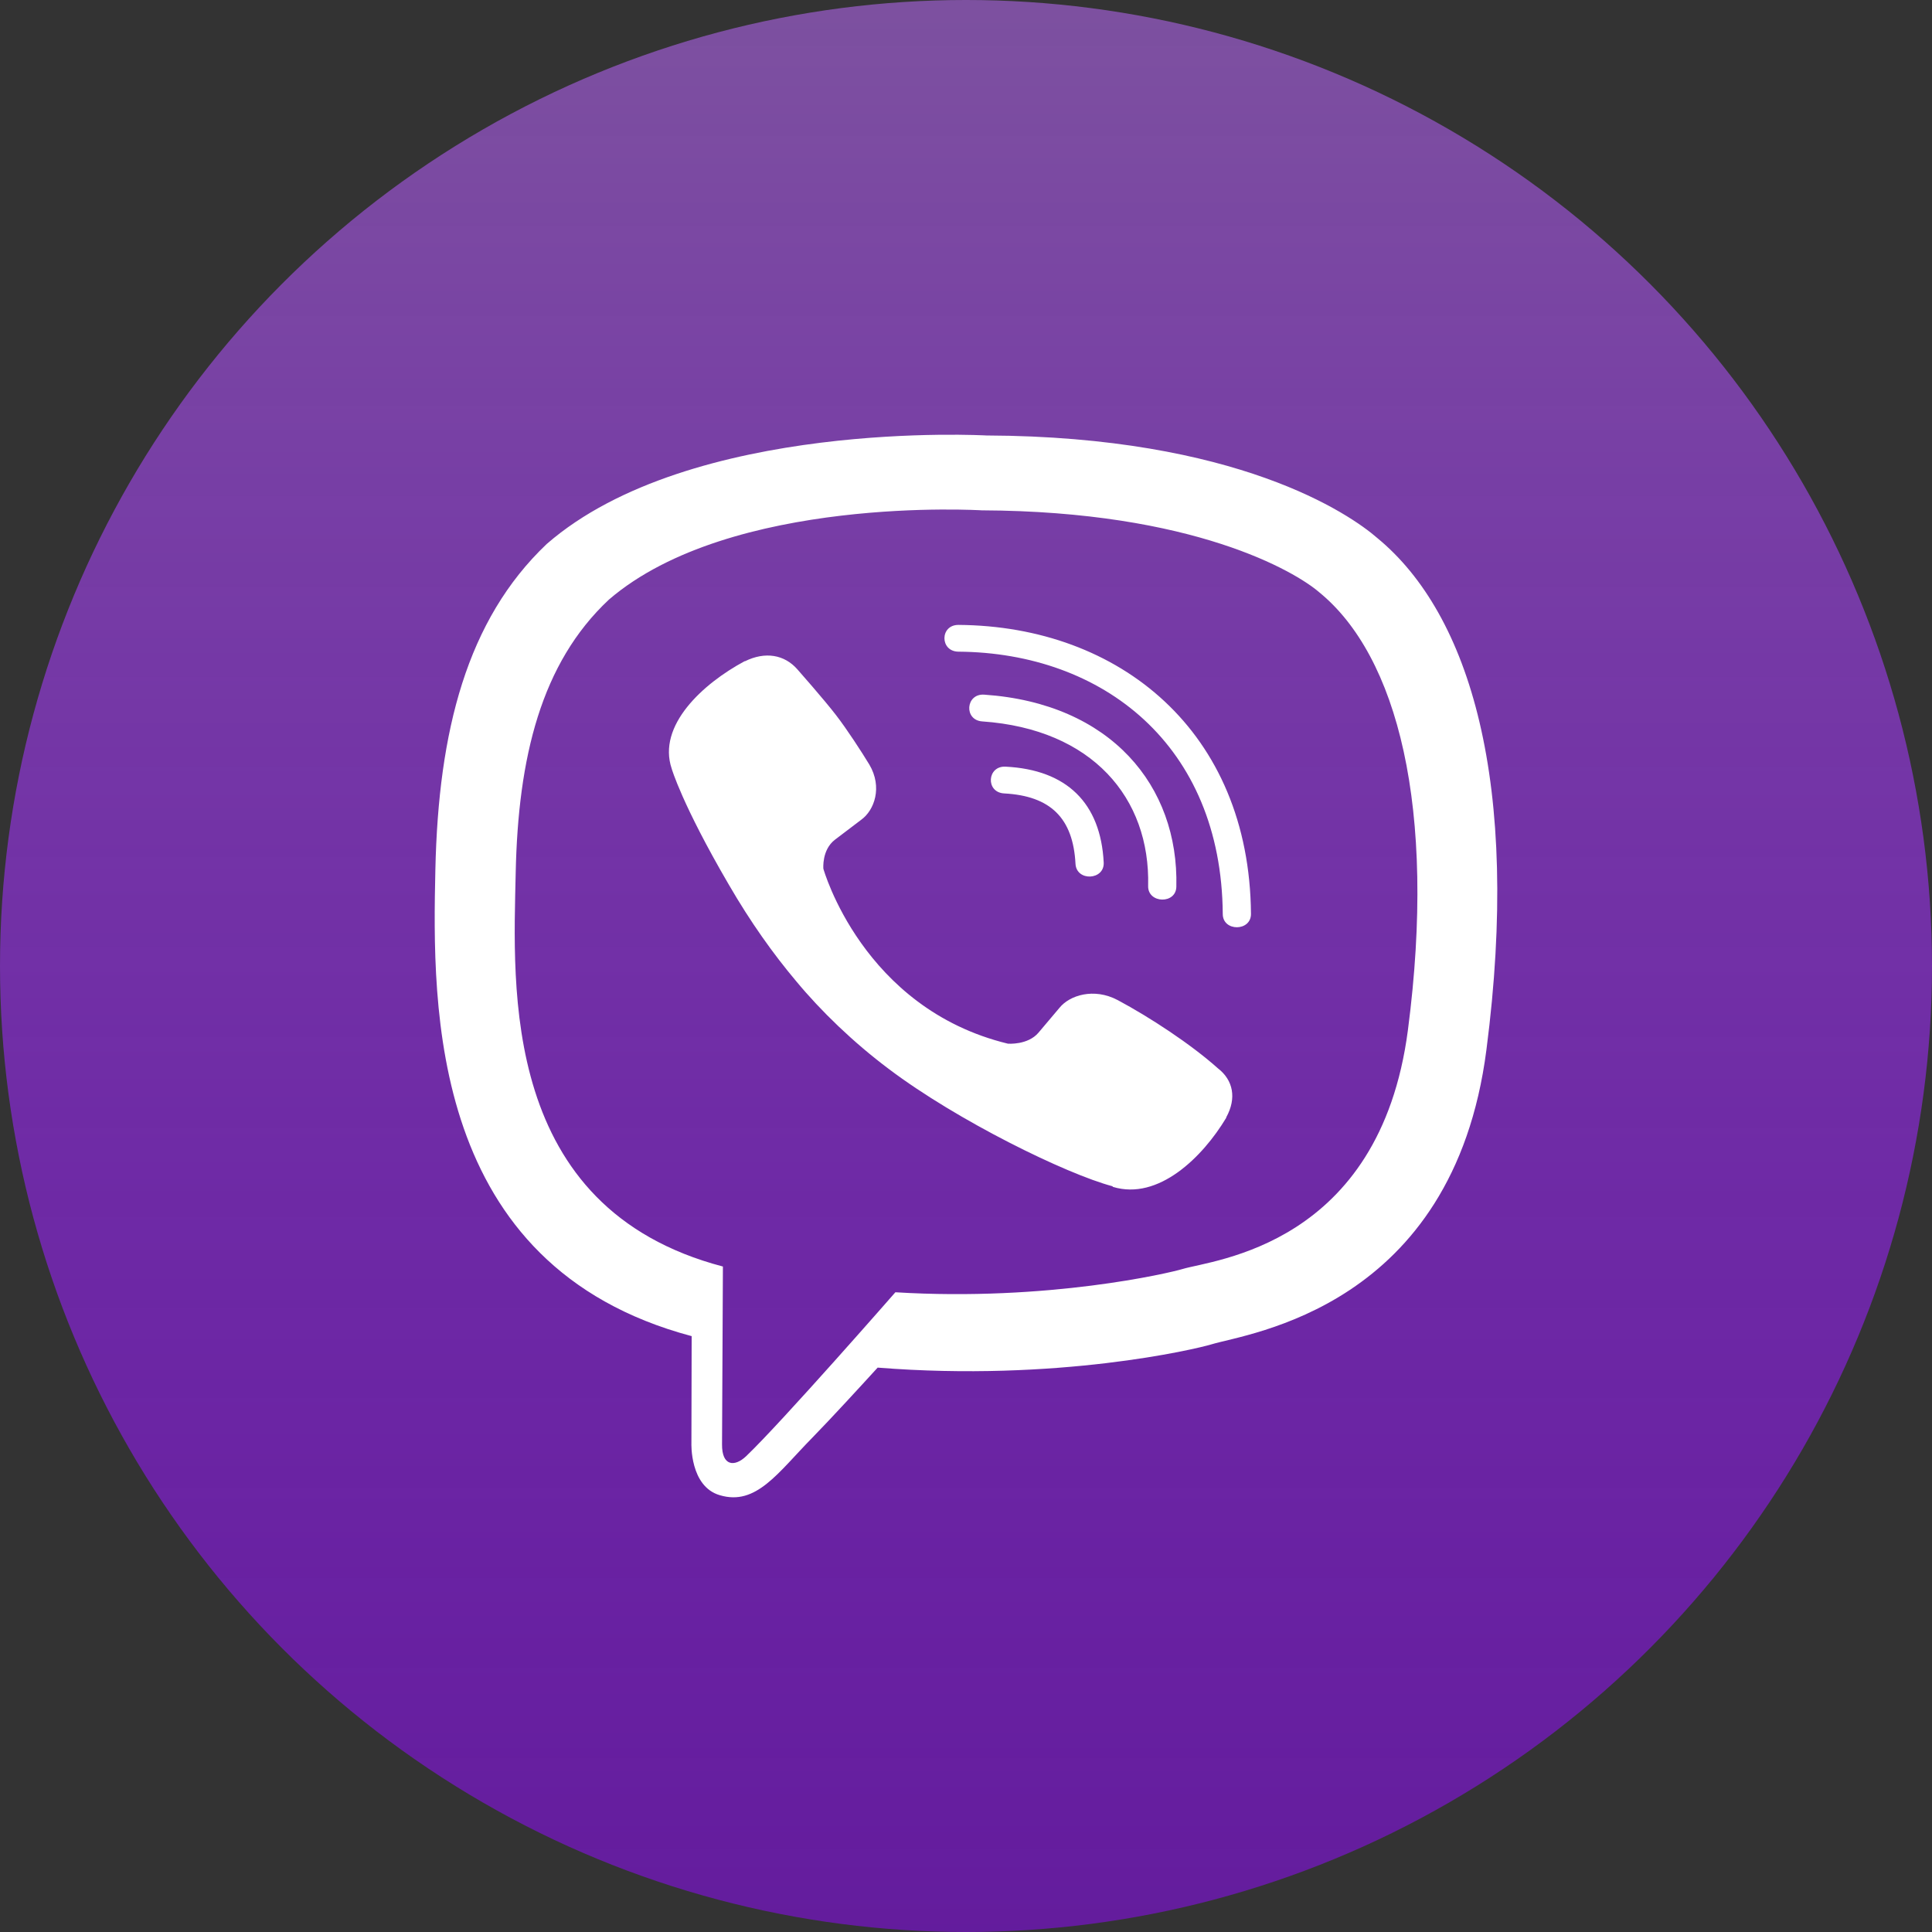 <svg width="40" height="40" viewBox="0 0 40 40" fill="none" xmlns="http://www.w3.org/2000/svg">
<rect x="0" y="0" width="40" height="40" fill="#333333" stroke="none"/>
<circle cx="20" cy="20" r="20" fill="url(#paint0_linear_439_901)"/>
<path d="M28.519 11.142C27.944 10.64 25.615 9.037 20.422 9.016C20.422 9.016 14.302 8.668 11.32 11.262C9.662 12.835 9.077 15.142 9.014 17.999C8.951 20.856 8.874 26.209 14.315 27.662H14.32L14.315 29.879C14.315 29.879 14.279 30.776 14.904 30.957C15.656 31.18 16.1 30.497 16.821 29.763C17.215 29.359 17.759 28.766 18.171 28.315C21.895 28.611 24.754 27.932 25.08 27.834C25.832 27.602 30.087 27.086 30.775 21.733C31.491 16.208 30.431 12.719 28.519 11.142ZM29.149 21.329C28.564 25.797 25.116 26.081 24.482 26.274C24.21 26.356 21.696 26.948 18.538 26.755C18.538 26.755 16.182 29.449 15.448 30.149C15.208 30.377 14.945 30.355 14.949 29.904C14.949 29.608 14.967 26.222 14.967 26.222C14.963 26.222 14.963 26.222 14.967 26.222C10.355 25.011 10.627 20.452 10.677 18.068C10.727 15.684 11.202 13.729 12.607 12.414C15.131 10.244 20.327 10.566 20.327 10.566C24.718 10.584 26.82 11.838 27.309 12.259C28.927 13.574 29.751 16.719 29.149 21.329ZM22.851 17.857C22.869 18.227 22.285 18.253 22.267 17.883C22.217 16.938 21.75 16.478 20.79 16.427C20.4 16.405 20.436 15.851 20.821 15.873C22.085 15.937 22.788 16.624 22.851 17.857ZM23.771 18.343C23.816 16.521 22.615 15.095 20.337 14.936C19.951 14.91 19.992 14.356 20.377 14.382C23.005 14.562 24.405 16.276 24.355 18.356C24.351 18.725 23.762 18.708 23.771 18.343ZM25.9 18.919C25.905 19.288 25.316 19.292 25.316 18.923C25.289 15.421 22.828 13.514 19.843 13.492C19.457 13.488 19.457 12.938 19.843 12.938C23.182 12.96 25.869 15.146 25.9 18.919ZM25.388 23.133V23.142C24.899 23.958 23.984 24.86 23.041 24.573L23.032 24.56C22.076 24.306 19.825 23.206 18.402 22.132C17.668 21.582 16.997 20.934 16.481 20.311C16.014 19.756 15.543 19.099 15.085 18.308C14.12 16.654 13.907 15.915 13.907 15.915C13.604 15.022 14.551 14.154 15.416 13.69H15.425C15.842 13.484 16.241 13.553 16.508 13.857C16.508 13.857 17.07 14.493 17.31 14.807C17.536 15.099 17.84 15.568 17.999 15.83C18.275 16.298 18.103 16.775 17.831 16.972L17.287 17.385C17.011 17.595 17.047 17.986 17.047 17.986C17.047 17.986 17.854 20.878 20.867 21.608C20.867 21.608 21.279 21.642 21.501 21.38L21.936 20.865C22.144 20.607 22.647 20.444 23.141 20.706C23.807 21.062 24.654 21.617 25.216 22.119C25.533 22.364 25.606 22.738 25.388 23.133Z" fill="white"/>
<defs>
<linearGradient id="paint0_linear_439_901" x1="20" y1="0" x2="20" y2="40" gradientUnits="userSpaceOnUse">
<stop stop-color="#7D51A0"/>
<stop offset="1" stop-color="#870CEA" stop-opacity="0.58"/>
</linearGradient>
</defs>
</svg>
